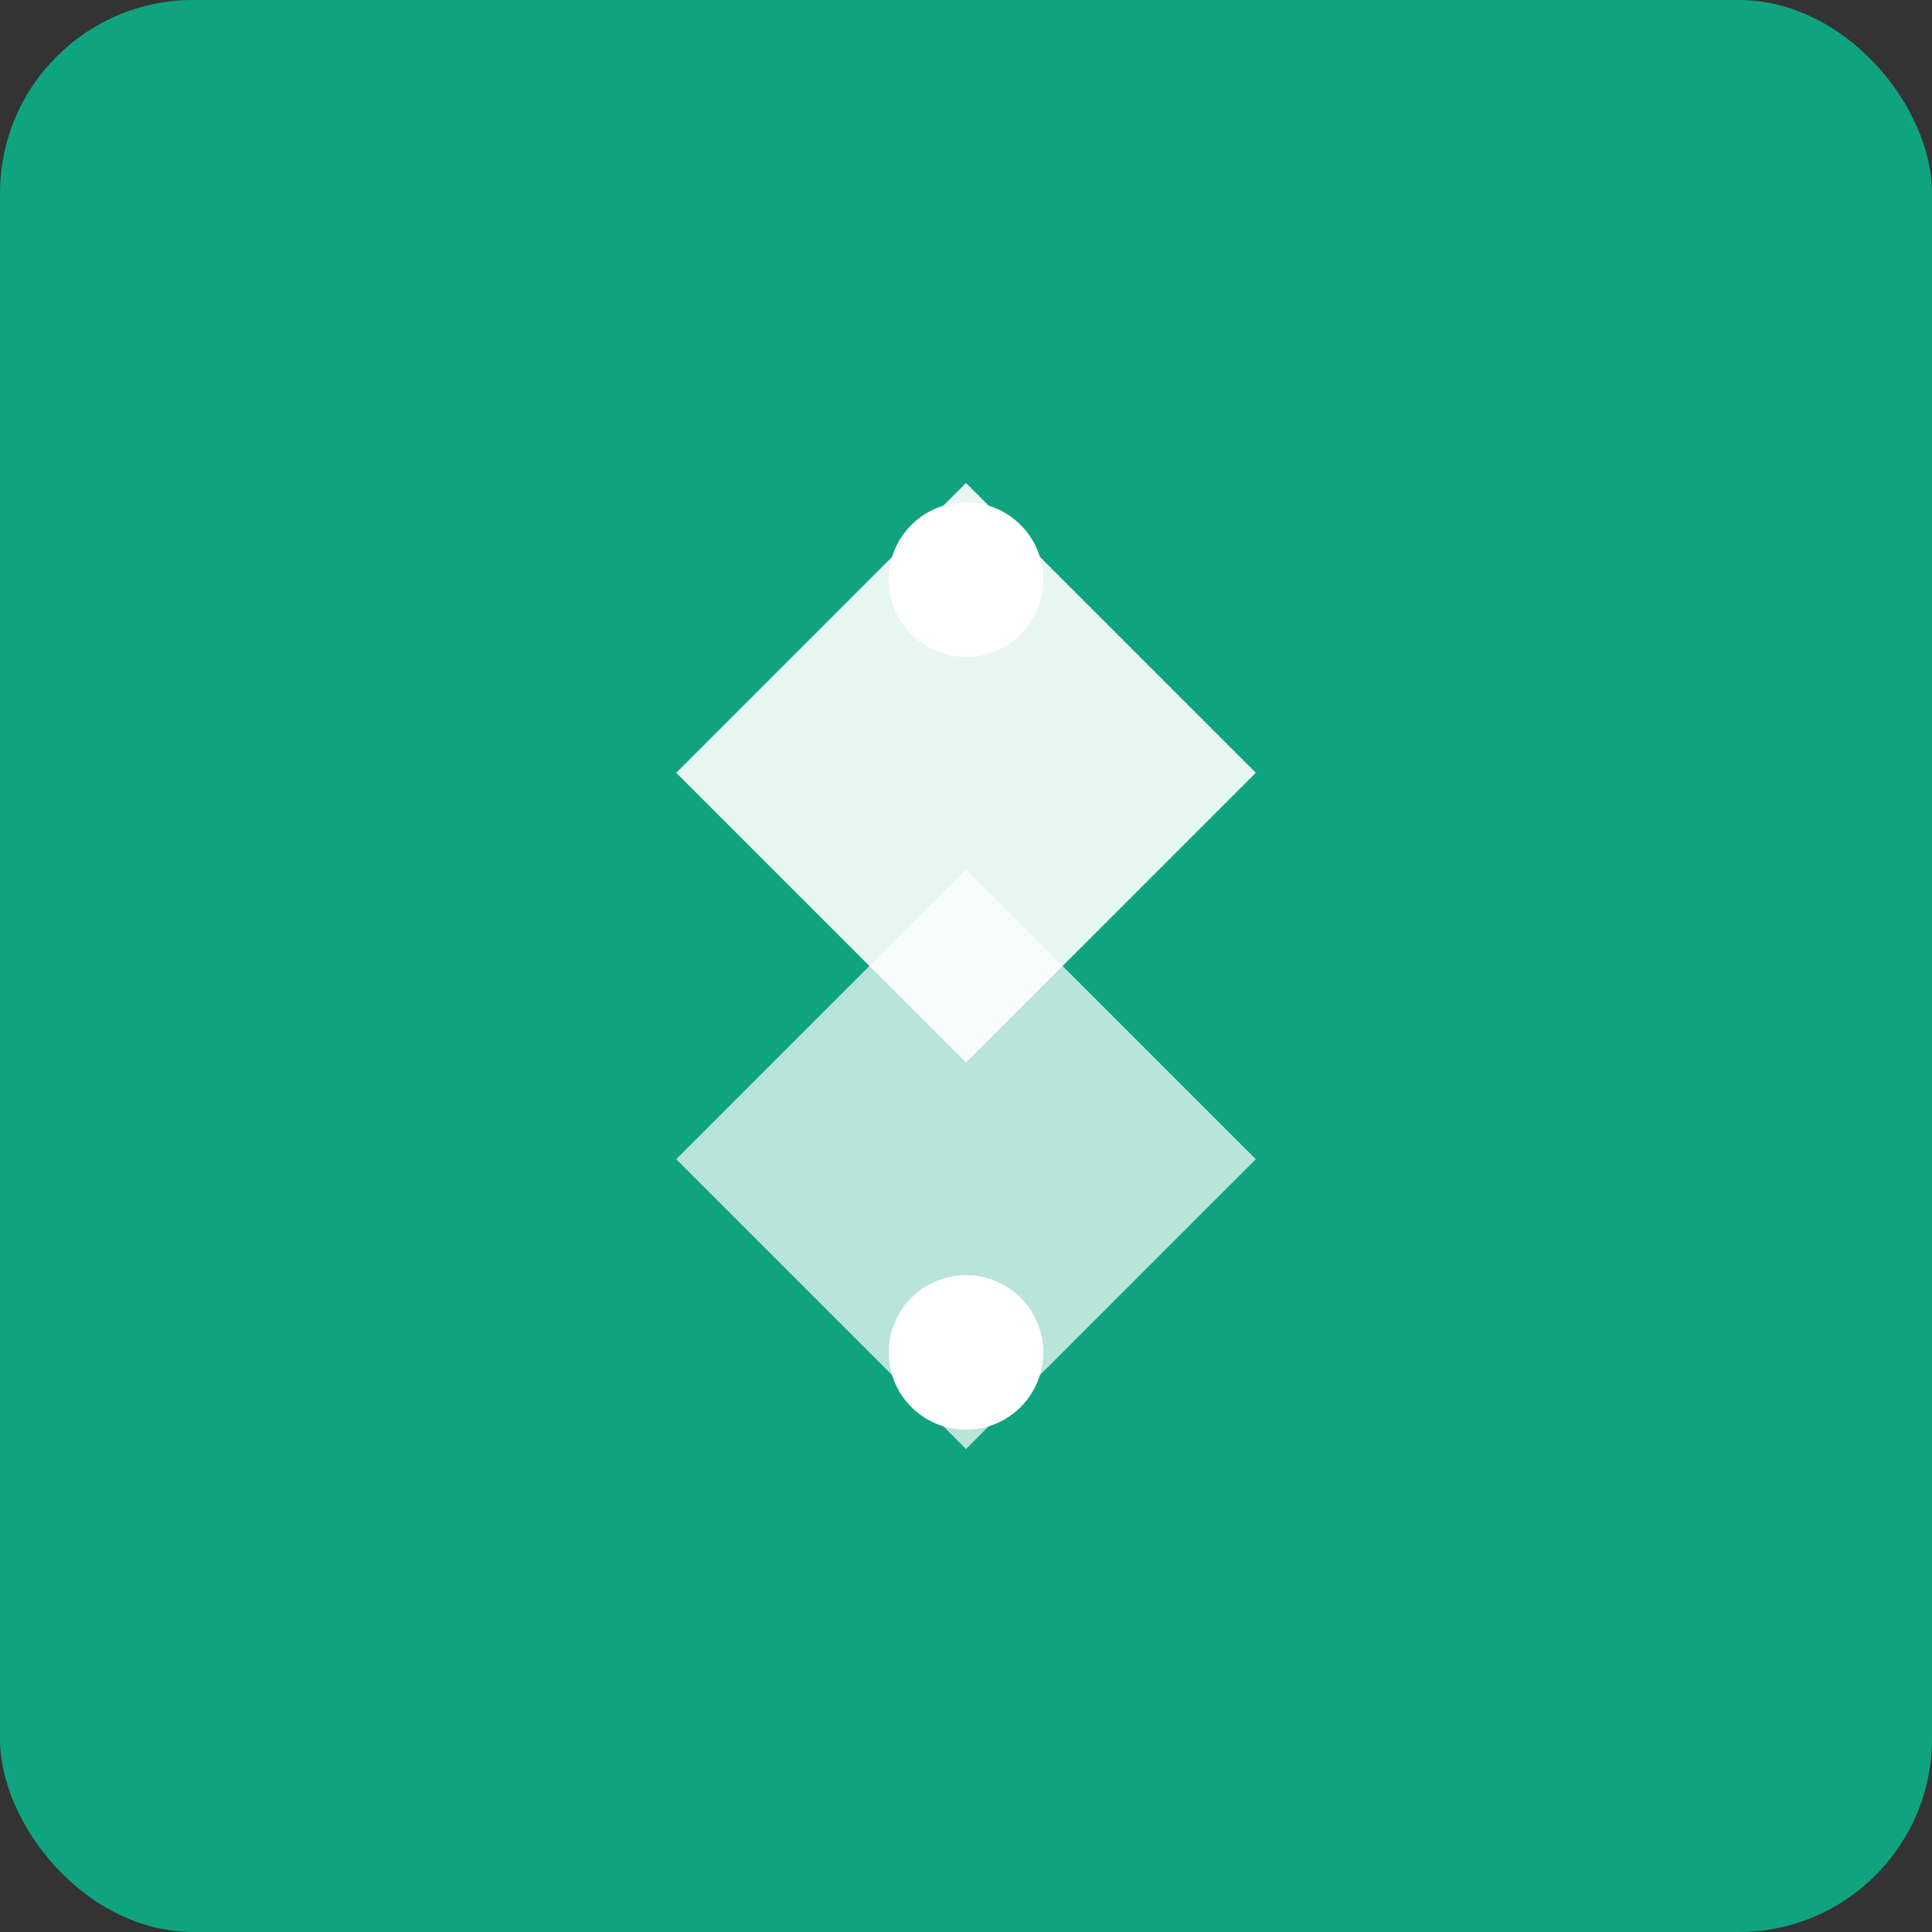 <svg xmlns="http://www.w3.org/2000/svg" viewBox="0 0 200 200">
  <rect x="0" y="0" width="200" height="200" fill="#333333" stroke="none"/>
  <rect width="200" height="200" rx="20" fill="#10A37F"/>
  <path d="M 100 50 L 130 80 L 100 110 L 70 80 Z" fill="white" opacity="0.9"/>
  <path d="M 100 90 L 130 120 L 100 150 L 70 120 Z" fill="white" opacity="0.7"/>
  <circle cx="100" cy="60" r="8" fill="white"/>
  <circle cx="100" cy="140" r="8" fill="white"/>
</svg>
